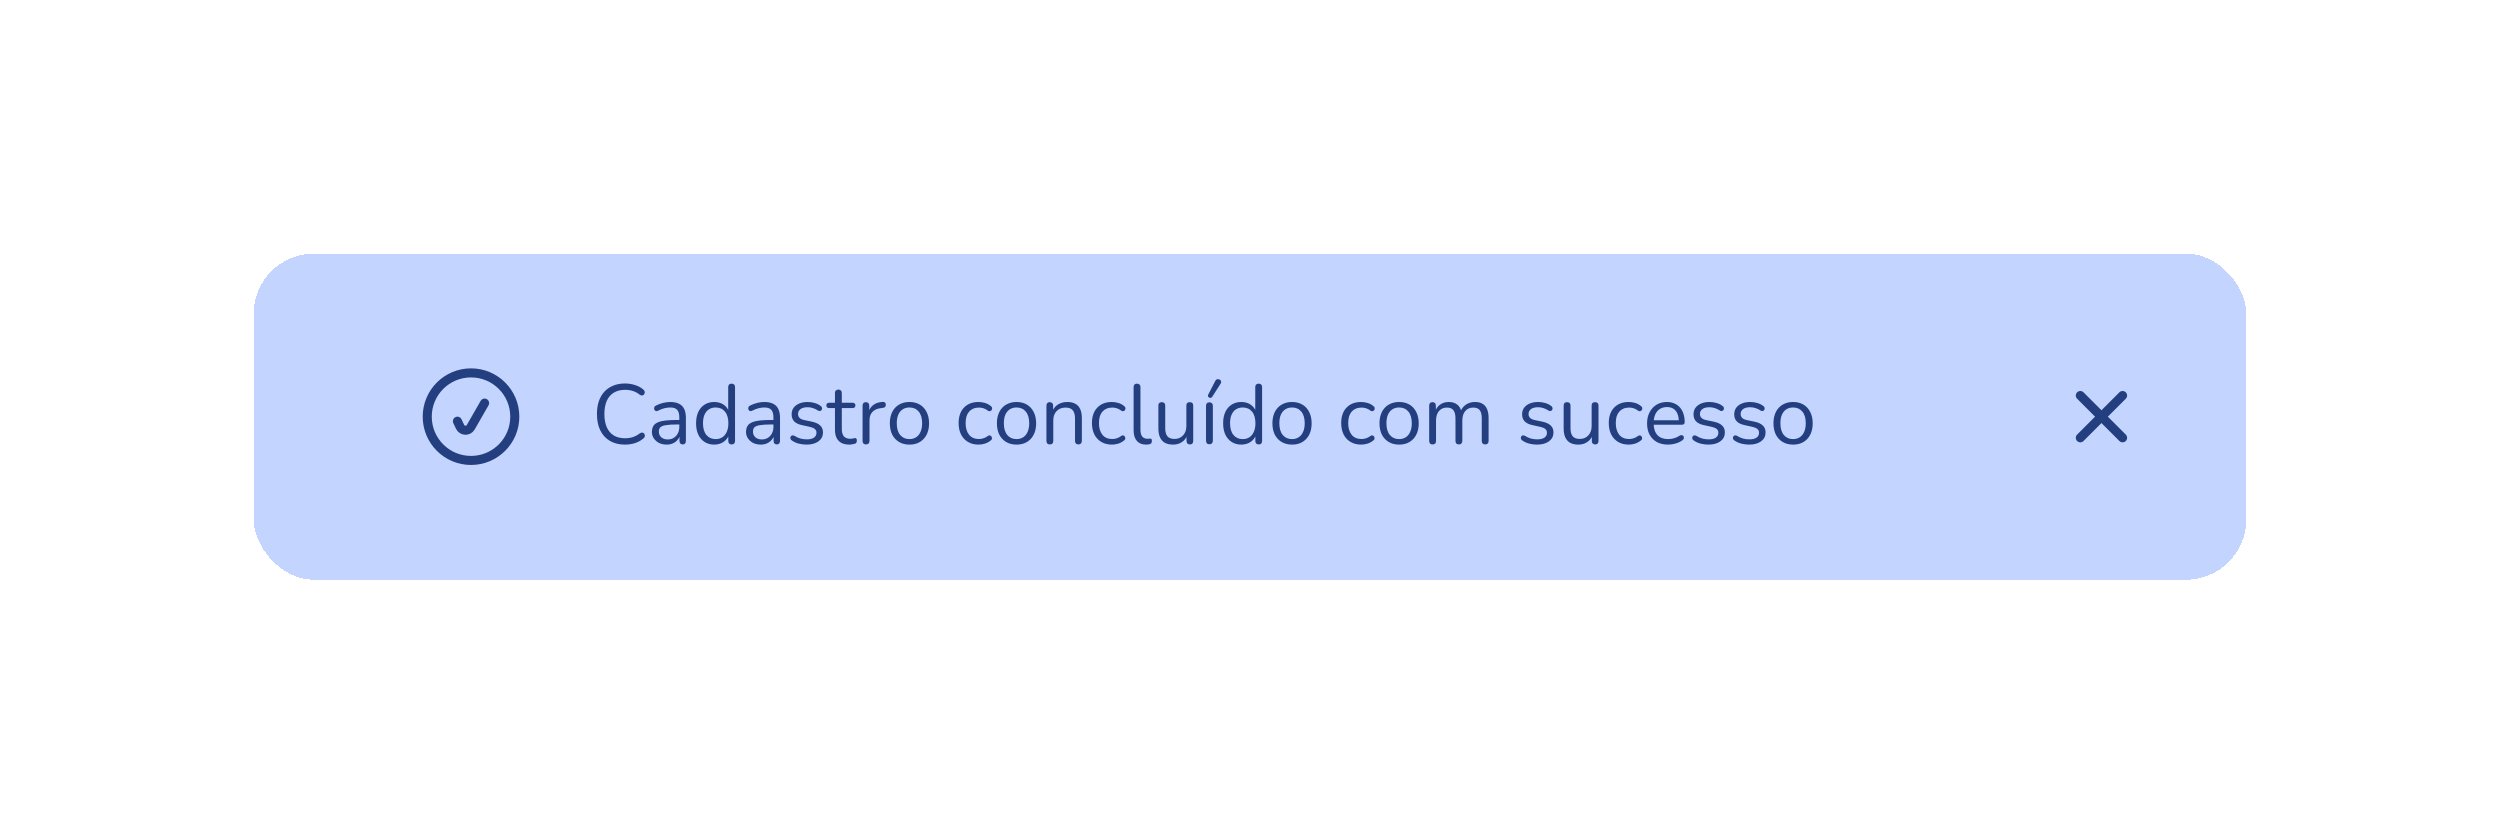 <svg width="414" height="138" viewBox="0 0 414 138" fill="none" xmlns="http://www.w3.org/2000/svg">
<g filter="url(#filter0_d_410_48368)">
<rect x="42" y="38" width="330" height="54" rx="10" fill="#C3D4FE" shape-rendering="crispEdges"/>
<path d="M70.75 65C70.75 60.996 73.996 57.75 78 57.75C82.004 57.75 85.25 60.996 85.25 65C85.25 69.004 82.004 72.25 78 72.25C73.996 72.25 70.75 69.004 70.75 65Z" stroke="#243F80" stroke-width="1.5" stroke-linecap="round" stroke-linejoin="round"/>
<path d="M75.75 65.75L76.184 66.674C76.528 67.407 77.554 67.449 77.956 66.747L80.25 62.75" stroke="#243F80" stroke-width="1.5" stroke-linecap="round" stroke-linejoin="round"/>
<path d="M103.488 69.626C102.517 69.626 101.687 69.421 100.996 69.01C100.305 68.599 99.773 68.016 99.4 67.26C99.036 66.504 98.854 65.603 98.854 64.558C98.854 63.774 98.957 63.074 99.162 62.458C99.377 61.833 99.68 61.305 100.072 60.876C100.473 60.437 100.963 60.101 101.542 59.868C102.121 59.625 102.769 59.504 103.488 59.504C104.067 59.504 104.617 59.588 105.14 59.756C105.663 59.915 106.115 60.153 106.498 60.47C106.619 60.563 106.699 60.671 106.736 60.792C106.783 60.904 106.787 61.016 106.75 61.128C106.722 61.231 106.666 61.319 106.582 61.394C106.507 61.459 106.414 61.492 106.302 61.492C106.19 61.492 106.064 61.445 105.924 61.352C105.588 61.081 105.219 60.881 104.818 60.75C104.417 60.619 103.983 60.554 103.516 60.554C102.779 60.554 102.153 60.713 101.64 61.03C101.127 61.338 100.739 61.791 100.478 62.388C100.217 62.985 100.086 63.709 100.086 64.558C100.086 65.407 100.217 66.135 100.478 66.742C100.739 67.339 101.127 67.797 101.64 68.114C102.153 68.422 102.779 68.576 103.516 68.576C103.973 68.576 104.407 68.511 104.818 68.38C105.229 68.24 105.607 68.035 105.952 67.764C106.092 67.671 106.218 67.629 106.33 67.638C106.442 67.638 106.535 67.671 106.61 67.736C106.685 67.801 106.736 67.885 106.764 67.988C106.801 68.091 106.801 68.198 106.764 68.31C106.736 68.422 106.666 68.52 106.554 68.604C106.162 68.94 105.7 69.197 105.168 69.374C104.645 69.542 104.085 69.626 103.488 69.626ZM110.407 69.626C109.941 69.626 109.521 69.537 109.147 69.36C108.783 69.173 108.494 68.921 108.279 68.604C108.065 68.287 107.957 67.932 107.957 67.54C107.957 67.036 108.083 66.639 108.335 66.35C108.597 66.061 109.021 65.855 109.609 65.734C110.207 65.613 111.019 65.552 112.045 65.552H112.675V66.294H112.059C111.303 66.294 110.706 66.331 110.267 66.406C109.838 66.471 109.535 66.588 109.357 66.756C109.189 66.924 109.105 67.162 109.105 67.47C109.105 67.853 109.236 68.165 109.497 68.408C109.768 68.651 110.132 68.772 110.589 68.772C110.963 68.772 111.289 68.683 111.569 68.506C111.859 68.329 112.083 68.086 112.241 67.778C112.409 67.47 112.493 67.115 112.493 66.714V65.118C112.493 64.539 112.377 64.124 112.143 63.872C111.91 63.611 111.527 63.48 110.995 63.48C110.669 63.48 110.342 63.522 110.015 63.606C109.689 63.69 109.343 63.825 108.979 64.012C108.849 64.077 108.737 64.101 108.643 64.082C108.55 64.054 108.475 64.003 108.419 63.928C108.363 63.853 108.331 63.769 108.321 63.676C108.312 63.573 108.331 63.475 108.377 63.382C108.433 63.289 108.517 63.214 108.629 63.158C109.04 62.953 109.446 62.803 109.847 62.71C110.249 62.617 110.631 62.57 110.995 62.57C111.583 62.57 112.069 62.668 112.451 62.864C112.834 63.051 113.119 63.34 113.305 63.732C113.492 64.115 113.585 64.609 113.585 65.216V69.01C113.585 69.197 113.539 69.341 113.445 69.444C113.361 69.547 113.235 69.598 113.067 69.598C112.89 69.598 112.755 69.547 112.661 69.444C112.568 69.341 112.521 69.197 112.521 69.01V67.918H112.647C112.573 68.273 112.428 68.576 112.213 68.828C112.008 69.08 111.751 69.276 111.443 69.416C111.135 69.556 110.79 69.626 110.407 69.626ZM118.279 69.626C117.672 69.626 117.14 69.481 116.683 69.192C116.235 68.903 115.885 68.497 115.633 67.974C115.39 67.442 115.269 66.817 115.269 66.098C115.269 65.37 115.39 64.745 115.633 64.222C115.885 63.69 116.235 63.284 116.683 63.004C117.14 62.715 117.672 62.57 118.279 62.57C118.895 62.57 119.422 62.724 119.861 63.032C120.3 63.34 120.594 63.755 120.743 64.278H120.589V60.106C120.589 59.919 120.636 59.779 120.729 59.686C120.832 59.583 120.976 59.532 121.163 59.532C121.34 59.532 121.476 59.583 121.569 59.686C121.672 59.779 121.723 59.919 121.723 60.106V69.01C121.723 69.197 121.676 69.341 121.583 69.444C121.49 69.547 121.35 69.598 121.163 69.598C120.986 69.598 120.846 69.547 120.743 69.444C120.65 69.341 120.603 69.197 120.603 69.01V67.68L120.757 67.876C120.608 68.408 120.309 68.833 119.861 69.15C119.422 69.467 118.895 69.626 118.279 69.626ZM118.517 68.716C118.937 68.716 119.306 68.613 119.623 68.408C119.94 68.203 120.183 67.904 120.351 67.512C120.528 67.12 120.617 66.649 120.617 66.098C120.617 65.249 120.426 64.6 120.043 64.152C119.67 63.704 119.161 63.48 118.517 63.48C118.088 63.48 117.714 63.583 117.397 63.788C117.089 63.984 116.846 64.278 116.669 64.67C116.501 65.053 116.417 65.529 116.417 66.098C116.417 66.938 116.608 67.587 116.991 68.044C117.374 68.492 117.882 68.716 118.517 68.716ZM125.993 69.626C125.526 69.626 125.106 69.537 124.733 69.36C124.369 69.173 124.08 68.921 123.865 68.604C123.65 68.287 123.543 67.932 123.543 67.54C123.543 67.036 123.669 66.639 123.921 66.35C124.182 66.061 124.607 65.855 125.195 65.734C125.792 65.613 126.604 65.552 127.631 65.552H128.261V66.294H127.645C126.889 66.294 126.292 66.331 125.853 66.406C125.424 66.471 125.12 66.588 124.943 66.756C124.775 66.924 124.691 67.162 124.691 67.47C124.691 67.853 124.822 68.165 125.083 68.408C125.354 68.651 125.718 68.772 126.175 68.772C126.548 68.772 126.875 68.683 127.155 68.506C127.444 68.329 127.668 68.086 127.827 67.778C127.995 67.47 128.079 67.115 128.079 66.714V65.118C128.079 64.539 127.962 64.124 127.729 63.872C127.496 63.611 127.113 63.48 126.581 63.48C126.254 63.48 125.928 63.522 125.601 63.606C125.274 63.69 124.929 63.825 124.565 64.012C124.434 64.077 124.322 64.101 124.229 64.082C124.136 64.054 124.061 64.003 124.005 63.928C123.949 63.853 123.916 63.769 123.907 63.676C123.898 63.573 123.916 63.475 123.963 63.382C124.019 63.289 124.103 63.214 124.215 63.158C124.626 62.953 125.032 62.803 125.433 62.71C125.834 62.617 126.217 62.57 126.581 62.57C127.169 62.57 127.654 62.668 128.037 62.864C128.42 63.051 128.704 63.34 128.891 63.732C129.078 64.115 129.171 64.609 129.171 65.216V69.01C129.171 69.197 129.124 69.341 129.031 69.444C128.947 69.547 128.821 69.598 128.653 69.598C128.476 69.598 128.34 69.547 128.247 69.444C128.154 69.341 128.107 69.197 128.107 69.01V67.918H128.233C128.158 68.273 128.014 68.576 127.799 68.828C127.594 69.08 127.337 69.276 127.029 69.416C126.721 69.556 126.376 69.626 125.993 69.626ZM133.571 69.626C133.151 69.626 132.726 69.575 132.297 69.472C131.877 69.369 131.485 69.192 131.121 68.94C131.028 68.875 130.962 68.8 130.925 68.716C130.888 68.623 130.874 68.534 130.883 68.45C130.902 68.357 130.939 68.277 130.995 68.212C131.06 68.147 131.135 68.109 131.219 68.1C131.312 68.081 131.415 68.1 131.527 68.156C131.891 68.38 132.241 68.539 132.577 68.632C132.922 68.716 133.263 68.758 133.599 68.758C134.131 68.758 134.532 68.66 134.803 68.464C135.074 68.268 135.209 68.002 135.209 67.666C135.209 67.405 135.12 67.199 134.943 67.05C134.766 66.891 134.486 66.77 134.103 66.686L132.829 66.406C132.241 66.285 131.802 66.075 131.513 65.776C131.233 65.477 131.093 65.09 131.093 64.614C131.093 64.194 131.2 63.835 131.415 63.536C131.639 63.228 131.952 62.99 132.353 62.822C132.754 62.654 133.221 62.57 133.753 62.57C134.164 62.57 134.551 62.626 134.915 62.738C135.288 62.841 135.624 63.009 135.923 63.242C136.016 63.307 136.077 63.387 136.105 63.48C136.142 63.564 136.147 63.653 136.119 63.746C136.1 63.83 136.058 63.905 135.993 63.97C135.928 64.026 135.848 64.059 135.755 64.068C135.662 64.077 135.564 64.049 135.461 63.984C135.181 63.797 134.896 63.662 134.607 63.578C134.318 63.485 134.033 63.438 133.753 63.438C133.23 63.438 132.834 63.541 132.563 63.746C132.292 63.951 132.157 64.222 132.157 64.558C132.157 64.819 132.241 65.034 132.409 65.202C132.577 65.37 132.838 65.491 133.193 65.566L134.467 65.832C135.074 65.963 135.526 66.173 135.825 66.462C136.133 66.742 136.287 67.125 136.287 67.61C136.287 68.226 136.04 68.716 135.545 69.08C135.05 69.444 134.392 69.626 133.571 69.626ZM140.677 69.626C140.145 69.626 139.697 69.533 139.333 69.346C138.978 69.15 138.712 68.87 138.535 68.506C138.357 68.133 138.269 67.68 138.269 67.148V63.578H137.331C137.172 63.578 137.051 63.541 136.967 63.466C136.883 63.382 136.841 63.27 136.841 63.13C136.841 62.99 136.883 62.883 136.967 62.808C137.051 62.733 137.172 62.696 137.331 62.696H138.269V61.086C138.269 60.899 138.32 60.759 138.423 60.666C138.525 60.563 138.665 60.512 138.843 60.512C139.02 60.512 139.155 60.563 139.249 60.666C139.351 60.759 139.403 60.899 139.403 61.086V62.696H141.167C141.325 62.696 141.447 62.733 141.531 62.808C141.615 62.883 141.657 62.99 141.657 63.13C141.657 63.27 141.615 63.382 141.531 63.466C141.447 63.541 141.325 63.578 141.167 63.578H139.403V67.036C139.403 67.568 139.515 67.974 139.739 68.254C139.963 68.525 140.327 68.66 140.831 68.66C141.008 68.66 141.157 68.641 141.279 68.604C141.409 68.567 141.517 68.548 141.601 68.548C141.685 68.539 141.755 68.567 141.811 68.632C141.867 68.697 141.895 68.809 141.895 68.968C141.895 69.08 141.871 69.183 141.825 69.276C141.787 69.369 141.717 69.435 141.615 69.472C141.503 69.509 141.353 69.542 141.167 69.57C140.989 69.607 140.826 69.626 140.677 69.626ZM143.415 69.598C143.229 69.598 143.084 69.547 142.981 69.444C142.888 69.341 142.841 69.197 142.841 69.01V63.172C142.841 62.985 142.888 62.845 142.981 62.752C143.075 62.649 143.21 62.598 143.387 62.598C143.565 62.598 143.7 62.649 143.793 62.752C143.896 62.845 143.947 62.985 143.947 63.172V64.306H143.807C143.957 63.755 144.241 63.331 144.661 63.032C145.081 62.733 145.599 62.575 146.215 62.556C146.355 62.547 146.467 62.579 146.551 62.654C146.635 62.719 146.682 62.836 146.691 63.004C146.701 63.163 146.663 63.289 146.579 63.382C146.495 63.475 146.365 63.531 146.187 63.55L145.963 63.578C145.329 63.634 144.839 63.839 144.493 64.194C144.157 64.539 143.989 65.015 143.989 65.622V69.01C143.989 69.197 143.938 69.341 143.835 69.444C143.742 69.547 143.602 69.598 143.415 69.598ZM150.605 69.626C149.942 69.626 149.368 69.481 148.883 69.192C148.398 68.903 148.02 68.497 147.749 67.974C147.488 67.442 147.357 66.817 147.357 66.098C147.357 65.557 147.432 65.071 147.581 64.642C147.73 64.203 147.95 63.83 148.239 63.522C148.528 63.214 148.869 62.981 149.261 62.822C149.662 62.654 150.11 62.57 150.605 62.57C151.268 62.57 151.842 62.715 152.327 63.004C152.812 63.293 153.186 63.704 153.447 64.236C153.718 64.759 153.853 65.379 153.853 66.098C153.853 66.639 153.778 67.125 153.629 67.554C153.48 67.983 153.26 68.357 152.971 68.674C152.682 68.982 152.336 69.22 151.935 69.388C151.543 69.547 151.1 69.626 150.605 69.626ZM150.605 68.716C151.025 68.716 151.394 68.613 151.711 68.408C152.028 68.203 152.271 67.904 152.439 67.512C152.616 67.12 152.705 66.649 152.705 66.098C152.705 65.249 152.514 64.6 152.131 64.152C151.758 63.704 151.249 63.48 150.605 63.48C150.176 63.48 149.802 63.583 149.485 63.788C149.177 63.984 148.934 64.278 148.757 64.67C148.589 65.053 148.505 65.529 148.505 66.098C148.505 66.938 148.696 67.587 149.079 68.044C149.462 68.492 149.97 68.716 150.605 68.716ZM162.05 69.626C161.368 69.626 160.78 69.477 160.286 69.178C159.791 68.879 159.408 68.464 159.138 67.932C158.876 67.391 158.746 66.765 158.746 66.056C158.746 65.515 158.82 65.029 158.97 64.6C159.119 64.171 159.338 63.807 159.628 63.508C159.917 63.2 160.262 62.967 160.664 62.808C161.074 62.649 161.536 62.57 162.05 62.57C162.386 62.57 162.736 62.621 163.1 62.724C163.464 62.827 163.795 63.004 164.094 63.256C164.187 63.321 164.248 63.401 164.276 63.494C164.304 63.587 164.304 63.681 164.276 63.774C164.248 63.858 164.201 63.933 164.136 63.998C164.07 64.054 163.986 64.087 163.884 64.096C163.79 64.105 163.692 64.073 163.59 63.998C163.347 63.811 163.1 63.681 162.848 63.606C162.596 63.531 162.353 63.494 162.12 63.494C161.756 63.494 161.438 63.555 161.168 63.676C160.897 63.788 160.668 63.951 160.482 64.166C160.295 64.381 160.15 64.647 160.048 64.964C159.954 65.281 159.908 65.65 159.908 66.07C159.908 66.882 160.099 67.526 160.482 68.002C160.864 68.469 161.41 68.702 162.12 68.702C162.353 68.702 162.591 68.665 162.834 68.59C163.086 68.515 163.338 68.385 163.59 68.198C163.692 68.123 163.79 68.091 163.884 68.1C163.977 68.109 164.056 68.147 164.122 68.212C164.187 68.268 164.229 68.343 164.248 68.436C164.276 68.529 164.276 68.623 164.248 68.716C164.22 68.8 164.159 68.875 164.066 68.94C163.767 69.183 163.44 69.36 163.086 69.472C162.731 69.575 162.386 69.626 162.05 69.626ZM168.337 69.626C167.675 69.626 167.101 69.481 166.615 69.192C166.13 68.903 165.752 68.497 165.481 67.974C165.22 67.442 165.089 66.817 165.089 66.098C165.089 65.557 165.164 65.071 165.313 64.642C165.463 64.203 165.682 63.83 165.971 63.522C166.261 63.214 166.601 62.981 166.993 62.822C167.395 62.654 167.843 62.57 168.337 62.57C169 62.57 169.574 62.715 170.059 63.004C170.545 63.293 170.918 63.704 171.179 64.236C171.45 64.759 171.585 65.379 171.585 66.098C171.585 66.639 171.511 67.125 171.361 67.554C171.212 67.983 170.993 68.357 170.703 68.674C170.414 68.982 170.069 69.22 169.667 69.388C169.275 69.547 168.832 69.626 168.337 69.626ZM168.337 68.716C168.757 68.716 169.126 68.613 169.443 68.408C169.761 68.203 170.003 67.904 170.171 67.512C170.349 67.12 170.437 66.649 170.437 66.098C170.437 65.249 170.246 64.6 169.863 64.152C169.49 63.704 168.981 63.48 168.337 63.48C167.908 63.48 167.535 63.583 167.217 63.788C166.909 63.984 166.667 64.278 166.489 64.67C166.321 65.053 166.237 65.529 166.237 66.098C166.237 66.938 166.429 67.587 166.811 68.044C167.194 68.492 167.703 68.716 168.337 68.716ZM173.849 69.598C173.662 69.598 173.522 69.547 173.429 69.444C173.335 69.341 173.289 69.197 173.289 69.01V63.172C173.289 62.985 173.335 62.845 173.429 62.752C173.522 62.649 173.657 62.598 173.835 62.598C174.012 62.598 174.147 62.649 174.241 62.752C174.343 62.845 174.395 62.985 174.395 63.172V64.376L174.241 64.208C174.437 63.667 174.754 63.261 175.193 62.99C175.641 62.71 176.154 62.57 176.733 62.57C177.274 62.57 177.722 62.668 178.077 62.864C178.441 63.06 178.711 63.359 178.889 63.76C179.066 64.152 179.155 64.651 179.155 65.258V69.01C179.155 69.197 179.103 69.341 179.001 69.444C178.907 69.547 178.772 69.598 178.595 69.598C178.408 69.598 178.263 69.547 178.161 69.444C178.067 69.341 178.021 69.197 178.021 69.01V65.328C178.021 64.693 177.895 64.231 177.643 63.942C177.4 63.643 177.008 63.494 176.467 63.494C175.841 63.494 175.342 63.69 174.969 64.082C174.605 64.465 174.423 64.978 174.423 65.622V69.01C174.423 69.402 174.231 69.598 173.849 69.598ZM184.13 69.626C183.448 69.626 182.86 69.477 182.366 69.178C181.871 68.879 181.488 68.464 181.218 67.932C180.956 67.391 180.826 66.765 180.826 66.056C180.826 65.515 180.9 65.029 181.05 64.6C181.199 64.171 181.418 63.807 181.708 63.508C181.997 63.2 182.342 62.967 182.744 62.808C183.154 62.649 183.616 62.57 184.13 62.57C184.466 62.57 184.816 62.621 185.18 62.724C185.544 62.827 185.875 63.004 186.174 63.256C186.267 63.321 186.328 63.401 186.356 63.494C186.384 63.587 186.384 63.681 186.356 63.774C186.328 63.858 186.281 63.933 186.216 63.998C186.15 64.054 186.066 64.087 185.964 64.096C185.87 64.105 185.772 64.073 185.67 63.998C185.427 63.811 185.18 63.681 184.928 63.606C184.676 63.531 184.433 63.494 184.2 63.494C183.836 63.494 183.518 63.555 183.248 63.676C182.977 63.788 182.748 63.951 182.562 64.166C182.375 64.381 182.23 64.647 182.128 64.964C182.034 65.281 181.988 65.65 181.988 66.07C181.988 66.882 182.179 67.526 182.562 68.002C182.944 68.469 183.49 68.702 184.2 68.702C184.433 68.702 184.671 68.665 184.914 68.59C185.166 68.515 185.418 68.385 185.67 68.198C185.772 68.123 185.87 68.091 185.964 68.1C186.057 68.109 186.136 68.147 186.202 68.212C186.267 68.268 186.309 68.343 186.328 68.436C186.356 68.529 186.356 68.623 186.328 68.716C186.3 68.8 186.239 68.875 186.146 68.94C185.847 69.183 185.52 69.36 185.166 69.472C184.811 69.575 184.466 69.626 184.13 69.626ZM189.798 69.626C189.126 69.626 188.613 69.421 188.258 69.01C187.903 68.599 187.726 68.011 187.726 67.246V60.106C187.726 59.919 187.773 59.779 187.866 59.686C187.959 59.583 188.099 59.532 188.286 59.532C188.463 59.532 188.603 59.583 188.706 59.686C188.809 59.779 188.86 59.919 188.86 60.106V67.162C188.86 67.666 188.958 68.044 189.154 68.296C189.359 68.539 189.658 68.66 190.05 68.66C190.134 68.66 190.209 68.655 190.274 68.646C190.339 68.637 190.405 68.632 190.47 68.632C190.573 68.623 190.643 68.646 190.68 68.702C190.727 68.758 190.75 68.87 190.75 69.038C190.75 69.206 190.713 69.332 190.638 69.416C190.563 69.5 190.442 69.556 190.274 69.584C190.199 69.593 190.12 69.603 190.036 69.612C189.952 69.621 189.873 69.626 189.798 69.626ZM194.277 69.626C193.726 69.626 193.269 69.528 192.905 69.332C192.55 69.127 192.279 68.823 192.093 68.422C191.915 68.021 191.827 67.521 191.827 66.924V63.172C191.827 62.976 191.873 62.831 191.967 62.738C192.069 62.645 192.209 62.598 192.387 62.598C192.573 62.598 192.713 62.645 192.807 62.738C192.909 62.831 192.961 62.976 192.961 63.172V66.91C192.961 67.507 193.082 67.955 193.325 68.254C193.577 68.543 193.969 68.688 194.501 68.688C195.079 68.688 195.551 68.492 195.915 68.1C196.279 67.708 196.461 67.195 196.461 66.56V63.172C196.461 62.976 196.507 62.831 196.601 62.738C196.703 62.645 196.848 62.598 197.035 62.598C197.212 62.598 197.347 62.645 197.441 62.738C197.543 62.831 197.595 62.976 197.595 63.172V69.01C197.595 69.402 197.413 69.598 197.049 69.598C196.871 69.598 196.731 69.547 196.629 69.444C196.535 69.341 196.489 69.197 196.489 69.01V67.736L196.671 67.932C196.484 68.483 196.176 68.903 195.747 69.192C195.327 69.481 194.837 69.626 194.277 69.626ZM200.276 69.57C200.09 69.57 199.95 69.519 199.856 69.416C199.763 69.304 199.716 69.15 199.716 68.954V63.228C199.716 63.032 199.763 62.883 199.856 62.78C199.95 62.677 200.09 62.626 200.276 62.626C200.454 62.626 200.594 62.677 200.696 62.78C200.799 62.883 200.85 63.032 200.85 63.228V68.954C200.85 69.15 200.799 69.304 200.696 69.416C200.603 69.519 200.463 69.57 200.276 69.57ZM200.738 61.716C200.673 61.809 200.594 61.865 200.5 61.884C200.407 61.893 200.318 61.879 200.234 61.842C200.15 61.795 200.09 61.73 200.052 61.646C200.015 61.562 200.024 61.464 200.08 61.352L201.256 59.07C201.322 58.939 201.406 58.855 201.508 58.818C201.611 58.781 201.714 58.776 201.816 58.804C201.928 58.823 202.022 58.869 202.096 58.944C202.171 59.019 202.213 59.107 202.222 59.21C202.241 59.313 202.213 59.42 202.138 59.532L200.738 61.716ZM205.56 69.626C204.954 69.626 204.422 69.481 203.964 69.192C203.516 68.903 203.166 68.497 202.914 67.974C202.672 67.442 202.55 66.817 202.55 66.098C202.55 65.37 202.672 64.745 202.914 64.222C203.166 63.69 203.516 63.284 203.964 63.004C204.422 62.715 204.954 62.57 205.56 62.57C206.176 62.57 206.704 62.724 207.142 63.032C207.581 63.34 207.875 63.755 208.024 64.278H207.87V60.106C207.87 59.919 207.917 59.779 208.01 59.686C208.113 59.583 208.258 59.532 208.444 59.532C208.622 59.532 208.757 59.583 208.85 59.686C208.953 59.779 209.004 59.919 209.004 60.106V69.01C209.004 69.197 208.958 69.341 208.864 69.444C208.771 69.547 208.631 69.598 208.444 69.598C208.267 69.598 208.127 69.547 208.024 69.444C207.931 69.341 207.884 69.197 207.884 69.01V67.68L208.038 67.876C207.889 68.408 207.59 68.833 207.142 69.15C206.704 69.467 206.176 69.626 205.56 69.626ZM205.798 68.716C206.218 68.716 206.587 68.613 206.904 68.408C207.222 68.203 207.464 67.904 207.632 67.512C207.81 67.12 207.898 66.649 207.898 66.098C207.898 65.249 207.707 64.6 207.324 64.152C206.951 63.704 206.442 63.48 205.798 63.48C205.369 63.48 204.996 63.583 204.678 63.788C204.37 63.984 204.128 64.278 203.95 64.67C203.782 65.053 203.698 65.529 203.698 66.098C203.698 66.938 203.89 67.587 204.272 68.044C204.655 68.492 205.164 68.716 205.798 68.716ZM213.96 69.626C213.298 69.626 212.724 69.481 212.238 69.192C211.753 68.903 211.375 68.497 211.104 67.974C210.843 67.442 210.712 66.817 210.712 66.098C210.712 65.557 210.787 65.071 210.936 64.642C211.086 64.203 211.305 63.83 211.594 63.522C211.884 63.214 212.224 62.981 212.616 62.822C213.018 62.654 213.466 62.57 213.96 62.57C214.623 62.57 215.197 62.715 215.682 63.004C216.168 63.293 216.541 63.704 216.802 64.236C217.073 64.759 217.208 65.379 217.208 66.098C217.208 66.639 217.134 67.125 216.984 67.554C216.835 67.983 216.616 68.357 216.326 68.674C216.037 68.982 215.692 69.22 215.29 69.388C214.898 69.547 214.455 69.626 213.96 69.626ZM213.96 68.716C214.38 68.716 214.749 68.613 215.066 68.408C215.384 68.203 215.626 67.904 215.794 67.512C215.972 67.12 216.06 66.649 216.06 66.098C216.06 65.249 215.869 64.6 215.486 64.152C215.113 63.704 214.604 63.48 213.96 63.48C213.531 63.48 213.158 63.583 212.84 63.788C212.532 63.984 212.29 64.278 212.112 64.67C211.944 65.053 211.86 65.529 211.86 66.098C211.86 66.938 212.052 67.587 212.434 68.044C212.817 68.492 213.326 68.716 213.96 68.716ZM225.405 69.626C224.724 69.626 224.136 69.477 223.641 69.178C223.146 68.879 222.764 68.464 222.493 67.932C222.232 67.391 222.101 66.765 222.101 66.056C222.101 65.515 222.176 65.029 222.325 64.6C222.474 64.171 222.694 63.807 222.983 63.508C223.272 63.2 223.618 62.967 224.019 62.808C224.43 62.649 224.892 62.57 225.405 62.57C225.741 62.57 226.091 62.621 226.455 62.724C226.819 62.827 227.15 63.004 227.449 63.256C227.542 63.321 227.603 63.401 227.631 63.494C227.659 63.587 227.659 63.681 227.631 63.774C227.603 63.858 227.556 63.933 227.491 63.998C227.426 64.054 227.342 64.087 227.239 64.096C227.146 64.105 227.048 64.073 226.945 63.998C226.702 63.811 226.455 63.681 226.203 63.606C225.951 63.531 225.708 63.494 225.475 63.494C225.111 63.494 224.794 63.555 224.523 63.676C224.252 63.788 224.024 63.951 223.837 64.166C223.65 64.381 223.506 64.647 223.403 64.964C223.31 65.281 223.263 65.65 223.263 66.07C223.263 66.882 223.454 67.526 223.837 68.002C224.22 68.469 224.766 68.702 225.475 68.702C225.708 68.702 225.946 68.665 226.189 68.59C226.441 68.515 226.693 68.385 226.945 68.198C227.048 68.123 227.146 68.091 227.239 68.1C227.332 68.109 227.412 68.147 227.477 68.212C227.542 68.268 227.584 68.343 227.603 68.436C227.631 68.529 227.631 68.623 227.603 68.716C227.575 68.8 227.514 68.875 227.421 68.94C227.122 69.183 226.796 69.36 226.441 69.472C226.086 69.575 225.741 69.626 225.405 69.626ZM231.693 69.626C231.03 69.626 230.456 69.481 229.971 69.192C229.485 68.903 229.107 68.497 228.837 67.974C228.575 67.442 228.445 66.817 228.445 66.098C228.445 65.557 228.519 65.071 228.669 64.642C228.818 64.203 229.037 63.83 229.327 63.522C229.616 63.214 229.957 62.981 230.349 62.822C230.75 62.654 231.198 62.57 231.693 62.57C232.355 62.57 232.929 62.715 233.415 63.004C233.9 63.293 234.273 63.704 234.535 64.236C234.805 64.759 234.941 65.379 234.941 66.098C234.941 66.639 234.866 67.125 234.717 67.554C234.567 67.983 234.348 68.357 234.059 68.674C233.769 68.982 233.424 69.22 233.023 69.388C232.631 69.547 232.187 69.626 231.693 69.626ZM231.693 68.716C232.113 68.716 232.481 68.613 232.799 68.408C233.116 68.203 233.359 67.904 233.527 67.512C233.704 67.12 233.793 66.649 233.793 66.098C233.793 65.249 233.601 64.6 233.219 64.152C232.845 63.704 232.337 63.48 231.693 63.48C231.263 63.48 230.89 63.583 230.573 63.788C230.265 63.984 230.022 64.278 229.845 64.67C229.677 65.053 229.593 65.529 229.593 66.098C229.593 66.938 229.784 67.587 230.167 68.044C230.549 68.492 231.058 68.716 231.693 68.716ZM237.232 69.598C237.045 69.598 236.905 69.547 236.812 69.444C236.719 69.341 236.672 69.197 236.672 69.01V63.172C236.672 62.985 236.719 62.845 236.812 62.752C236.905 62.649 237.041 62.598 237.218 62.598C237.395 62.598 237.531 62.649 237.624 62.752C237.727 62.845 237.778 62.985 237.778 63.172V64.404L237.624 64.208C237.801 63.685 238.086 63.284 238.478 63.004C238.879 62.715 239.355 62.57 239.906 62.57C240.485 62.57 240.951 62.71 241.306 62.99C241.67 63.261 241.913 63.685 242.034 64.264H241.824C241.992 63.741 242.291 63.331 242.72 63.032C243.159 62.724 243.667 62.57 244.246 62.57C244.759 62.57 245.179 62.668 245.506 62.864C245.842 63.06 246.094 63.359 246.262 63.76C246.43 64.152 246.514 64.651 246.514 65.258V69.01C246.514 69.197 246.463 69.341 246.36 69.444C246.267 69.547 246.127 69.598 245.94 69.598C245.763 69.598 245.623 69.547 245.52 69.444C245.427 69.341 245.38 69.197 245.38 69.01V65.314C245.38 64.689 245.273 64.231 245.058 63.942C244.843 63.643 244.479 63.494 243.966 63.494C243.406 63.494 242.963 63.69 242.636 64.082C242.319 64.465 242.16 64.987 242.16 65.65V69.01C242.16 69.197 242.109 69.341 242.006 69.444C241.913 69.547 241.773 69.598 241.586 69.598C241.409 69.598 241.269 69.547 241.166 69.444C241.073 69.341 241.026 69.197 241.026 69.01V65.314C241.026 64.689 240.914 64.231 240.69 63.942C240.475 63.643 240.116 63.494 239.612 63.494C239.052 63.494 238.609 63.69 238.282 64.082C237.965 64.465 237.806 64.987 237.806 65.65V69.01C237.806 69.402 237.615 69.598 237.232 69.598ZM254.54 69.626C254.12 69.626 253.695 69.575 253.266 69.472C252.846 69.369 252.454 69.192 252.09 68.94C251.996 68.875 251.931 68.8 251.894 68.716C251.856 68.623 251.842 68.534 251.852 68.45C251.87 68.357 251.908 68.277 251.964 68.212C252.029 68.147 252.104 68.109 252.188 68.1C252.281 68.081 252.384 68.1 252.496 68.156C252.86 68.38 253.21 68.539 253.546 68.632C253.891 68.716 254.232 68.758 254.568 68.758C255.1 68.758 255.501 68.66 255.772 68.464C256.042 68.268 256.178 68.002 256.178 67.666C256.178 67.405 256.089 67.199 255.912 67.05C255.734 66.891 255.454 66.77 255.072 66.686L253.798 66.406C253.21 66.285 252.771 66.075 252.482 65.776C252.202 65.477 252.062 65.09 252.062 64.614C252.062 64.194 252.169 63.835 252.384 63.536C252.608 63.228 252.92 62.99 253.322 62.822C253.723 62.654 254.19 62.57 254.722 62.57C255.132 62.57 255.52 62.626 255.884 62.738C256.257 62.841 256.593 63.009 256.892 63.242C256.985 63.307 257.046 63.387 257.074 63.48C257.111 63.564 257.116 63.653 257.088 63.746C257.069 63.83 257.027 63.905 256.962 63.97C256.896 64.026 256.817 64.059 256.724 64.068C256.63 64.077 256.532 64.049 256.43 63.984C256.15 63.797 255.865 63.662 255.576 63.578C255.286 63.485 255.002 63.438 254.722 63.438C254.199 63.438 253.802 63.541 253.532 63.746C253.261 63.951 253.126 64.222 253.126 64.558C253.126 64.819 253.21 65.034 253.378 65.202C253.546 65.37 253.807 65.491 254.162 65.566L255.436 65.832C256.042 65.963 256.495 66.173 256.794 66.462C257.102 66.742 257.256 67.125 257.256 67.61C257.256 68.226 257.008 68.716 256.514 69.08C256.019 69.444 255.361 69.626 254.54 69.626ZM261.392 69.626C260.841 69.626 260.384 69.528 260.02 69.332C259.665 69.127 259.395 68.823 259.208 68.422C259.031 68.021 258.942 67.521 258.942 66.924V63.172C258.942 62.976 258.989 62.831 259.082 62.738C259.185 62.645 259.325 62.598 259.502 62.598C259.689 62.598 259.829 62.645 259.922 62.738C260.025 62.831 260.076 62.976 260.076 63.172V66.91C260.076 67.507 260.197 67.955 260.44 68.254C260.692 68.543 261.084 68.688 261.616 68.688C262.195 68.688 262.666 68.492 263.03 68.1C263.394 67.708 263.576 67.195 263.576 66.56V63.172C263.576 62.976 263.623 62.831 263.716 62.738C263.819 62.645 263.963 62.598 264.15 62.598C264.327 62.598 264.463 62.645 264.556 62.738C264.659 62.831 264.71 62.976 264.71 63.172V69.01C264.71 69.402 264.528 69.598 264.164 69.598C263.987 69.598 263.847 69.547 263.744 69.444C263.651 69.341 263.604 69.197 263.604 69.01V67.736L263.786 67.932C263.599 68.483 263.291 68.903 262.862 69.192C262.442 69.481 261.952 69.626 261.392 69.626ZM269.716 69.626C269.034 69.626 268.446 69.477 267.952 69.178C267.457 68.879 267.074 68.464 266.804 67.932C266.542 67.391 266.412 66.765 266.412 66.056C266.412 65.515 266.486 65.029 266.636 64.6C266.785 64.171 267.004 63.807 267.294 63.508C267.583 63.2 267.928 62.967 268.33 62.808C268.74 62.649 269.202 62.57 269.716 62.57C270.052 62.57 270.402 62.621 270.766 62.724C271.13 62.827 271.461 63.004 271.76 63.256C271.853 63.321 271.914 63.401 271.942 63.494C271.97 63.587 271.97 63.681 271.942 63.774C271.914 63.858 271.867 63.933 271.802 63.998C271.736 64.054 271.652 64.087 271.55 64.096C271.456 64.105 271.358 64.073 271.256 63.998C271.013 63.811 270.766 63.681 270.514 63.606C270.262 63.531 270.019 63.494 269.786 63.494C269.422 63.494 269.104 63.555 268.834 63.676C268.563 63.788 268.334 63.951 268.148 64.166C267.961 64.381 267.816 64.647 267.714 64.964C267.62 65.281 267.574 65.65 267.574 66.07C267.574 66.882 267.765 67.526 268.148 68.002C268.53 68.469 269.076 68.702 269.786 68.702C270.019 68.702 270.257 68.665 270.5 68.59C270.752 68.515 271.004 68.385 271.256 68.198C271.358 68.123 271.456 68.091 271.55 68.1C271.643 68.109 271.722 68.147 271.788 68.212C271.853 68.268 271.895 68.343 271.914 68.436C271.942 68.529 271.942 68.623 271.914 68.716C271.886 68.8 271.825 68.875 271.732 68.94C271.433 69.183 271.106 69.36 270.752 69.472C270.397 69.575 270.052 69.626 269.716 69.626ZM276.241 69.626C275.523 69.626 274.902 69.486 274.379 69.206C273.866 68.917 273.465 68.511 273.175 67.988C272.895 67.465 272.755 66.84 272.755 66.112C272.755 65.403 272.895 64.787 273.175 64.264C273.455 63.732 273.838 63.317 274.323 63.018C274.818 62.719 275.387 62.57 276.031 62.57C276.489 62.57 276.899 62.649 277.263 62.808C277.627 62.957 277.935 63.177 278.187 63.466C278.449 63.755 278.645 64.105 278.775 64.516C278.915 64.927 278.985 65.389 278.985 65.902C278.985 66.051 278.943 66.163 278.859 66.238C278.775 66.303 278.654 66.336 278.495 66.336H273.623V65.594H278.229L278.005 65.776C278.005 65.272 277.931 64.847 277.781 64.502C277.632 64.147 277.413 63.877 277.123 63.69C276.843 63.503 276.489 63.41 276.059 63.41C275.583 63.41 275.177 63.522 274.841 63.746C274.515 63.961 274.267 64.264 274.099 64.656C273.931 65.039 273.847 65.487 273.847 66V66.084C273.847 66.943 274.053 67.596 274.463 68.044C274.883 68.492 275.476 68.716 276.241 68.716C276.559 68.716 276.871 68.674 277.179 68.59C277.497 68.506 277.805 68.366 278.103 68.17C278.234 68.086 278.351 68.049 278.453 68.058C278.565 68.058 278.654 68.091 278.719 68.156C278.785 68.212 278.827 68.287 278.845 68.38C278.873 68.464 278.864 68.557 278.817 68.66C278.78 68.763 278.701 68.851 278.579 68.926C278.271 69.15 277.907 69.323 277.487 69.444C277.067 69.565 276.652 69.626 276.241 69.626ZM282.923 69.626C282.503 69.626 282.078 69.575 281.649 69.472C281.229 69.369 280.837 69.192 280.473 68.94C280.379 68.875 280.314 68.8 280.277 68.716C280.239 68.623 280.225 68.534 280.235 68.45C280.253 68.357 280.291 68.277 280.347 68.212C280.412 68.147 280.487 68.109 280.571 68.1C280.664 68.081 280.767 68.1 280.879 68.156C281.243 68.38 281.593 68.539 281.929 68.632C282.274 68.716 282.615 68.758 282.951 68.758C283.483 68.758 283.884 68.66 284.155 68.464C284.425 68.268 284.561 68.002 284.561 67.666C284.561 67.405 284.472 67.199 284.295 67.05C284.117 66.891 283.837 66.77 283.455 66.686L282.181 66.406C281.593 66.285 281.154 66.075 280.865 65.776C280.585 65.477 280.445 65.09 280.445 64.614C280.445 64.194 280.552 63.835 280.767 63.536C280.991 63.228 281.303 62.99 281.705 62.822C282.106 62.654 282.573 62.57 283.105 62.57C283.515 62.57 283.903 62.626 284.267 62.738C284.64 62.841 284.976 63.009 285.275 63.242C285.368 63.307 285.429 63.387 285.457 63.48C285.494 63.564 285.499 63.653 285.471 63.746C285.452 63.83 285.41 63.905 285.345 63.97C285.279 64.026 285.2 64.059 285.107 64.068C285.013 64.077 284.915 64.049 284.813 63.984C284.533 63.797 284.248 63.662 283.959 63.578C283.669 63.485 283.385 63.438 283.105 63.438C282.582 63.438 282.185 63.541 281.915 63.746C281.644 63.951 281.509 64.222 281.509 64.558C281.509 64.819 281.593 65.034 281.761 65.202C281.929 65.37 282.19 65.491 282.545 65.566L283.819 65.832C284.425 65.963 284.878 66.173 285.177 66.462C285.485 66.742 285.639 67.125 285.639 67.61C285.639 68.226 285.391 68.716 284.897 69.08C284.402 69.444 283.744 69.626 282.923 69.626ZM289.663 69.626C289.243 69.626 288.818 69.575 288.389 69.472C287.969 69.369 287.577 69.192 287.213 68.94C287.119 68.875 287.054 68.8 287.017 68.716C286.979 68.623 286.965 68.534 286.975 68.45C286.993 68.357 287.031 68.277 287.087 68.212C287.152 68.147 287.227 68.109 287.311 68.1C287.404 68.081 287.507 68.1 287.619 68.156C287.983 68.38 288.333 68.539 288.669 68.632C289.014 68.716 289.355 68.758 289.691 68.758C290.223 68.758 290.624 68.66 290.895 68.464C291.165 68.268 291.301 68.002 291.301 67.666C291.301 67.405 291.212 67.199 291.035 67.05C290.857 66.891 290.577 66.77 290.195 66.686L288.921 66.406C288.333 66.285 287.894 66.075 287.605 65.776C287.325 65.477 287.185 65.09 287.185 64.614C287.185 64.194 287.292 63.835 287.507 63.536C287.731 63.228 288.043 62.99 288.445 62.822C288.846 62.654 289.313 62.57 289.845 62.57C290.255 62.57 290.643 62.626 291.007 62.738C291.38 62.841 291.716 63.009 292.015 63.242C292.108 63.307 292.169 63.387 292.197 63.48C292.234 63.564 292.239 63.653 292.211 63.746C292.192 63.83 292.15 63.905 292.085 63.97C292.019 64.026 291.94 64.059 291.847 64.068C291.753 64.077 291.655 64.049 291.553 63.984C291.273 63.797 290.988 63.662 290.699 63.578C290.409 63.485 290.125 63.438 289.845 63.438C289.322 63.438 288.925 63.541 288.655 63.746C288.384 63.951 288.249 64.222 288.249 64.558C288.249 64.819 288.333 65.034 288.501 65.202C288.669 65.37 288.93 65.491 289.285 65.566L290.559 65.832C291.165 65.963 291.618 66.173 291.917 66.462C292.225 66.742 292.379 67.125 292.379 67.61C292.379 68.226 292.131 68.716 291.637 69.08C291.142 69.444 290.484 69.626 289.663 69.626ZM296.935 69.626C296.272 69.626 295.698 69.481 295.213 69.192C294.728 68.903 294.35 68.497 294.079 67.974C293.818 67.442 293.687 66.817 293.687 66.098C293.687 65.557 293.762 65.071 293.911 64.642C294.06 64.203 294.28 63.83 294.569 63.522C294.858 63.214 295.199 62.981 295.591 62.822C295.992 62.654 296.44 62.57 296.935 62.57C297.598 62.57 298.172 62.715 298.657 63.004C299.142 63.293 299.516 63.704 299.777 64.236C300.048 64.759 300.183 65.379 300.183 66.098C300.183 66.639 300.108 67.125 299.959 67.554C299.81 67.983 299.59 68.357 299.301 68.674C299.012 68.982 298.666 69.22 298.265 69.388C297.873 69.547 297.43 69.626 296.935 69.626ZM296.935 68.716C297.355 68.716 297.724 68.613 298.041 68.408C298.358 68.203 298.601 67.904 298.769 67.512C298.946 67.12 299.035 66.649 299.035 66.098C299.035 65.249 298.844 64.6 298.461 64.152C298.088 63.704 297.579 63.48 296.935 63.48C296.506 63.48 296.132 63.583 295.815 63.788C295.507 63.984 295.264 64.278 295.087 64.67C294.919 65.053 294.835 65.529 294.835 66.098C294.835 66.938 295.026 67.587 295.409 68.044C295.792 68.492 296.3 68.716 296.935 68.716Z" fill="#243F80"/>
<path d="M351.5 61.5L344.5 68.5" stroke="#243F80" stroke-width="1.5" stroke-linecap="round" stroke-linejoin="round"/>
<path d="M344.5 61.5L351.5 68.5" stroke="#243F80" stroke-width="1.5" stroke-linecap="round" stroke-linejoin="round"/>
</g>
<defs>
<filter id="filter0_d_410_48368" x="0" y="0" width="414" height="138" filterUnits="userSpaceOnUse" color-interpolation-filters="sRGB">
<feFlood flood-opacity="0" result="BackgroundImageFix"/>
<feColorMatrix in="SourceAlpha" type="matrix" values="0 0 0 0 0 0 0 0 0 0 0 0 0 0 0 0 0 0 127 0" result="hardAlpha"/>
<feOffset dy="4"/>
<feGaussianBlur stdDeviation="21"/>
<feComposite in2="hardAlpha" operator="out"/>
<feColorMatrix type="matrix" values="0 0 0 0 0 0 0 0 0 0 0 0 0 0 0 0 0 0 0.2 0"/>
<feBlend mode="normal" in2="BackgroundImageFix" result="effect1_dropShadow_410_48368"/>
<feBlend mode="normal" in="SourceGraphic" in2="effect1_dropShadow_410_48368" result="shape"/>
</filter>
</defs>
</svg>
